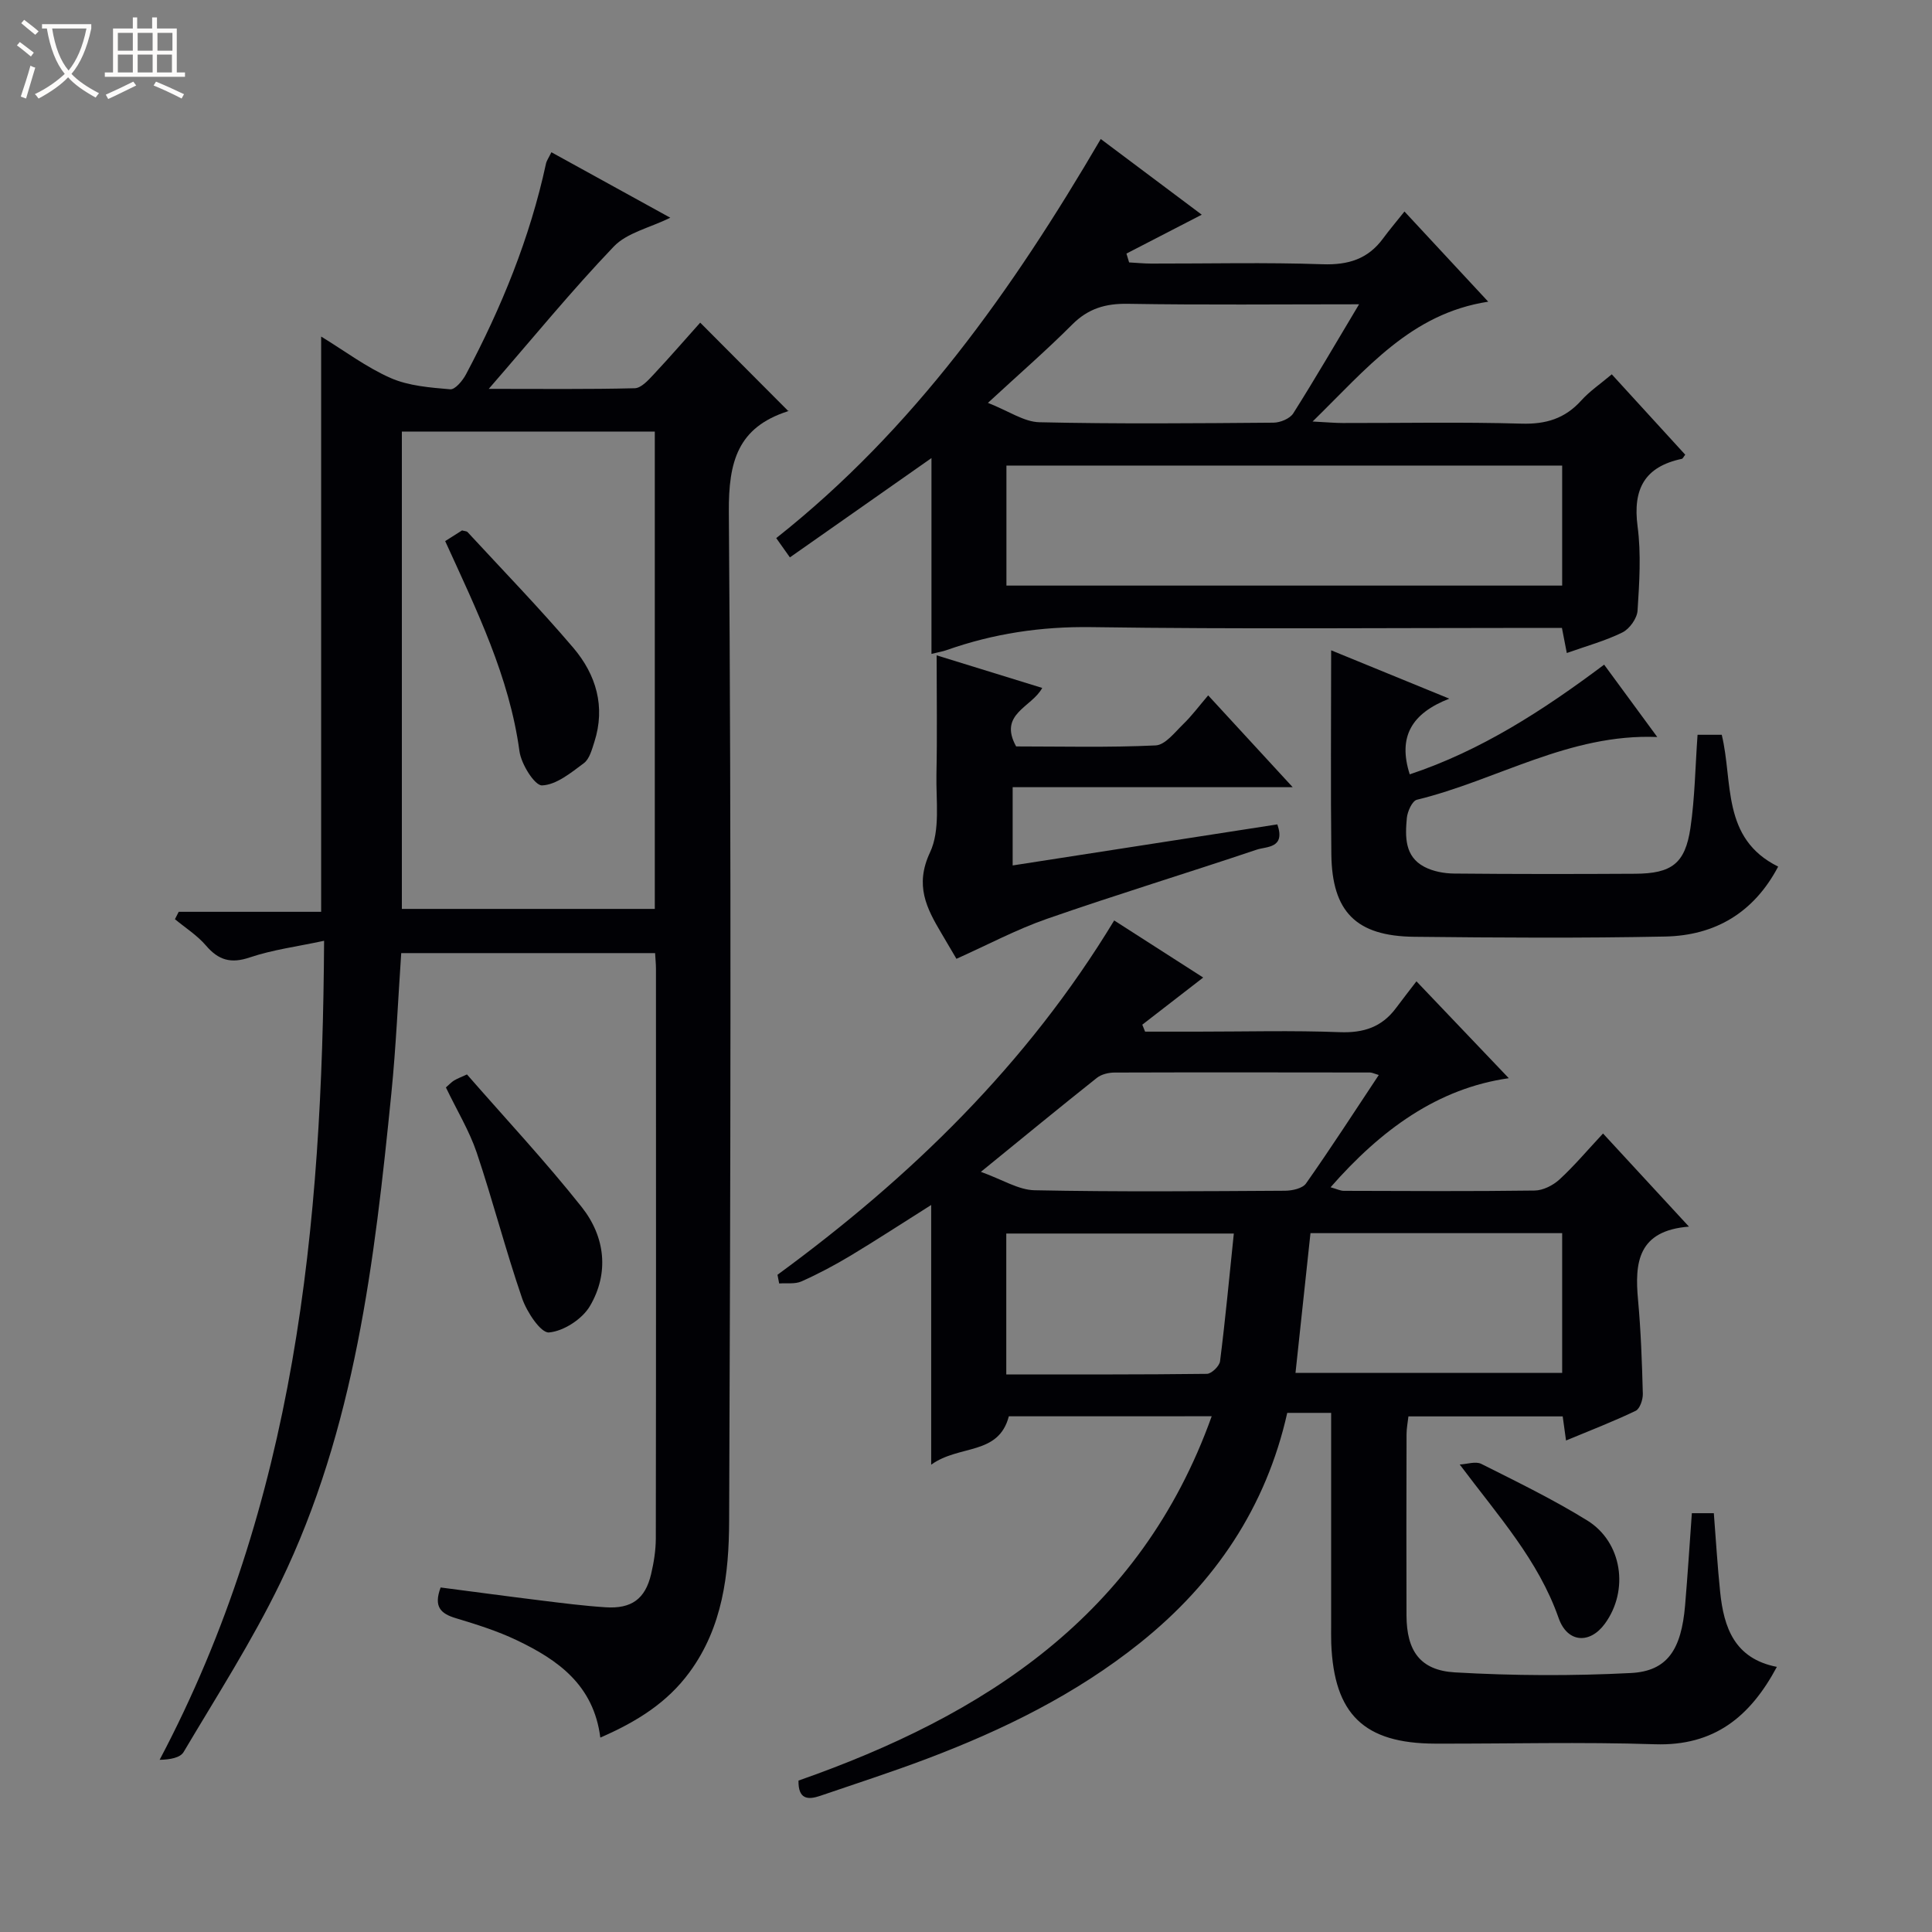 <svg enable-background="new 0 0 400 400" viewBox="0 0 400 400" xmlns="http://www.w3.org/2000/svg"><rect x="0" y="0" width="400" height="400" fill="#808080" stroke="none"/><path d="m6.4 11.7c-1-.8-1.9-1.6-2.9-2.3l.6-.7c.9.7 1.9 1.4 2.9 2.2zm-2.1 8.3c.7-2.1 1.4-4.2 2-6.4.2.1.6.3 1 .4-.7 2.3-1.3 4.4-1.9 6.4zm3-12.8c-1.1-.9-2.1-1.7-2.9-2.4l.6-.7c1 .8 2 1.5 3 2.4zm1.4-1.3v-.9h10.2v.9c-.9 4.2-2.3 7.3-4.1 9.4 1.3 1.4 3.2 2.7 5.7 4-.2.2-.4.5-.7.9-2.5-1.4-4.4-2.7-5.7-4.2-1.4 1.5-3.5 3-6.1 4.4 0 0 0 0-.1-.1-.3-.4-.5-.7-.7-.8 2.7-1.3 4.7-2.8 6.2-4.2-1.8-2.2-3-5.3-3.7-9.4zm9.2 0h-7.1c.6 3.8 1.7 6.7 3.4 8.7 1.7-2.1 2.9-4.8 3.7-8.7z" fill="#fcfbfa"/><path d="m31.6 3.6h.9v2.3h4.1v9.1h1.7v.9h-16.6v-.9h1.7v-9.1h4.1v-2.3h.9v2.3h3.1v-2.3zm-4 13.3.6.8c-1.9.9-3.8 1.9-5.8 2.8-.2-.3-.3-.6-.5-.9 2-.9 3.9-1.8 5.7-2.7zm-3.2-10.1v3.7h3.1v-3.7zm0 4.5v3.7h3.1v-3.7zm4.1-4.5v3.7h3.1v-3.7zm0 4.5v3.7h3.1v-3.7zm9.1 9.1c-2.1-1.1-4.1-2-5.8-2.7l.5-.8c2.2.9 4.1 1.8 5.8 2.6zm-1.9-13.6h-3.1v3.7h3.1zm-3.2 4.5v3.7h3.1v-3.7z" fill="#fcfbfa"/><g fill="#010105"><path d="m124.29 359.75c-1.38-10.92-8.82-16.11-17.3-20.16-4.02-1.92-8.33-3.27-12.61-4.56-3.05-.92-4.68-2.29-3.15-6.36 6.8.88 13.78 1.83 20.78 2.69 4.45.55 8.9 1.12 13.37 1.41 5.38.35 8.21-1.73 9.42-6.85.57-2.41.97-4.93.98-7.4.06-39.32.04-78.64.03-117.96 0-.97-.11-1.94-.18-3.23-17.46 0-34.7 0-52.56 0-.66 9.6-1.07 19.33-2.04 29-3.48 34.75-7.52 69.46-23.01 101.41-5.85 12.06-13.15 23.43-20 34.99-.71 1.2-2.8 1.58-4.97 1.62 28.12-53.2 33.7-110.32 34.05-169.57-5.57 1.2-10.63 1.84-15.37 3.44-3.95 1.34-6.5.57-9.1-2.47-1.8-2.1-4.25-3.65-6.41-5.44.26-.51.52-1.02.78-1.53h29.49c0-39.95 0-79.18 0-119.1 4.84 2.95 9.36 6.37 14.4 8.59 3.75 1.64 8.16 1.97 12.32 2.33 1.01.09 2.58-1.79 3.27-3.1 7.35-13.84 13.24-28.25 16.56-43.62.13-.61.54-1.16 1.12-2.36 8.23 4.54 16.27 8.97 24.62 13.56-4.32 2.11-8.98 3.11-11.7 5.96-8.7 9.09-16.67 18.86-25.89 29.47 11.06 0 20.65.11 30.23-.13 1.32-.03 2.78-1.64 3.87-2.81 3.41-3.64 6.68-7.42 9.68-10.77 6.14 6.17 12.2 12.25 18.21 18.28.38-.32.16 0-.13.09-10.28 3.34-12.23 10.37-12.15 20.82.53 69.64.34 139.29.06 208.93-.04 10.94-1.33 21.96-8.22 31.32-4.6 6.26-10.83 10.19-18.45 13.51zm11.28-270.4c-17.61 0-34.95 0-52.37 0v98.83h52.37c0-33.14 0-65.88 0-98.83z"/><path d="m160.97 263.93c27.51-20.15 51.63-43.51 69.71-73.36 6.07 3.9 12.23 7.85 18.43 11.82-4.42 3.42-8.51 6.59-12.61 9.76.19.48.38.96.58 1.44h10.81c9.83 0 19.68-.27 29.5.11 4.95.19 8.73-1.07 11.65-5.01 1.39-1.87 2.83-3.7 4.22-5.52 6.93 7.27 12.97 13.61 19.12 20.06-14.72 2.09-26.47 10.67-36.9 22.58 1.3.36 2.02.74 2.74.74 13.17.04 26.33.12 39.5-.06 1.75-.02 3.82-1.07 5.15-2.29 3.05-2.8 5.74-6.01 9.02-9.52 6.04 6.54 11.6 12.56 17.79 19.28-10.59.83-11.26 7.45-10.54 15.18.59 6.45.82 12.95.99 19.43.03 1.2-.61 3.11-1.49 3.53-4.61 2.21-9.41 4.06-14.41 6.14-.26-1.9-.46-3.33-.69-4.99-10.6 0-21.05 0-31.94 0-.13 1.19-.39 2.45-.39 3.71-.03 12.5-.05 25-.01 37.5.03 7.31 2.79 11.37 10.04 11.79 12.11.7 24.32.75 36.43.13 7.53-.39 10.43-4.83 11.21-14 .53-6.27.93-12.55 1.4-19.09h4.55c.43 5.48.75 10.91 1.31 16.32.76 7.38 2.99 13.79 11.74 15.5-5.52 10.32-12.98 16.42-25.26 16.02-15.15-.5-30.33-.09-45.5-.13-14.7-.04-20.93-6.07-21.5-20.74-.05-1.33-.02-2.67-.02-4 0-12.67 0-25.33 0-38 0-1.8 0-3.6 0-5.74-3.25 0-5.98 0-9.09 0-4.38 19.52-14.94 35.2-30.52 47.66-13.27 10.61-28.3 17.98-44.08 23.95-7.29 2.76-14.72 5.15-22.1 7.68-2.58.88-4.56.71-4.49-3.16 38.45-13.48 70.77-34.14 85.55-75.43-14.44 0-28.22 0-42 .01-2.14 8.17-10.26 5.81-16.08 10.02 0-18.43 0-35.61 0-53.77-6.19 3.9-11.38 7.3-16.69 10.49-3.28 1.97-6.67 3.77-10.16 5.33-1.34.6-3.07.31-4.62.43-.12-.6-.23-1.2-.35-1.8zm107.25 20.31h55.21c0-9.9 0-19.45 0-28.93-17.66 0-34.93 0-52.11 0-1.04 9.69-2.04 19.07-3.1 28.93zm-65.14-41.62c4.45 1.59 7.76 3.74 11.12 3.81 17.28.35 34.57.2 51.86.1 1.49-.01 3.62-.48 4.34-1.51 5.13-7.29 9.97-14.78 15.06-22.45-.97-.29-1.4-.52-1.83-.52-17.62-.02-35.24-.05-52.86.01-1.23 0-2.72.35-3.66 1.09-7.65 6.07-15.2 12.28-24.03 19.47zm52.37 12.77c-16.45 0-31.8 0-47.11 0v29.17c14.02 0 27.78.05 41.53-.12.96-.01 2.61-1.61 2.73-2.62 1.1-8.67 1.91-17.38 2.85-26.43z"/><path d="m227.9 28.78c6.82 5.11 13.84 10.37 20.91 15.67-5.4 2.79-10.49 5.42-15.59 8.05.18.61.36 1.22.55 1.83 1.53.08 3.06.24 4.59.24 11.83.02 23.66-.27 35.48.14 5.31.18 9.38-1.08 12.51-5.34 1.28-1.74 2.68-3.39 4.43-5.58 6.22 6.69 11.67 12.57 17.34 18.67-16.04 2.47-25.15 13.85-36.36 24.81 3.07.16 4.66.31 6.26.31 12.33.02 24.66-.23 36.98.13 5.06.15 9-1.04 12.38-4.79 1.76-1.95 4-3.46 6.32-5.42 5.16 5.65 10.19 11.15 15.21 16.64-.35.44-.5.82-.71.86-7.69 1.63-10.17 6.24-9.16 13.95.76 5.73.37 11.66 0 17.46-.1 1.61-1.65 3.79-3.12 4.52-3.53 1.75-7.41 2.8-11.53 4.27-.34-1.75-.63-3.26-1.01-5.2-1.87 0-3.67 0-5.47 0-30.65 0-61.3.28-91.95-.16-10.43-.15-20.3 1.34-30.01 4.77-.75.27-1.56.39-3.1.77 0-13.41 0-26.42 0-40.54-10.37 7.27-19.75 13.86-29.31 20.56-1.1-1.55-1.85-2.61-2.83-3.99 28.47-22.51 48.92-51.41 67.19-82.63zm95.53 92.46c0-8.57 0-16.79 0-24.85-38.63 0-76.87 0-115.06 0v24.85zm-42.05-58.24c-16.6 0-32.23.16-47.86-.1-4.63-.08-8.22.97-11.54 4.3-5.32 5.33-11.02 10.28-17.44 16.21 4.33 1.7 7.47 3.94 10.66 4.01 16.15.37 32.31.22 48.46.09 1.4-.01 3.39-.83 4.09-1.92 4.51-7.13 8.75-14.44 13.63-22.59z"/><path d="m351.46 152.13h5.01c2.38 9.81-.11 21.46 11.68 27.29-5.06 9.6-13.11 14.27-23.4 14.48-17.32.35-34.65.24-51.97.05-12.01-.13-17-5.18-17.14-17.09-.16-13.8-.04-27.6-.04-42.22 8.21 3.36 15.76 6.45 24.46 10.01-7.8 3.04-10.68 7.88-8.19 15.67 14.7-4.89 27.55-13.19 40.25-22.71 3.68 5.01 7.19 9.79 11 14.98-18.22-.75-33.23 8.97-49.77 12.99-.97.24-1.95 2.42-2.08 3.78-.35 3.84-.48 7.95 3.61 10.1 1.82.96 4.11 1.38 6.19 1.4 12.49.12 24.99.11 37.48.04 7.57-.04 10.35-2.12 11.44-9.5.91-6.19.99-12.52 1.47-19.27z"/><path d="m198.02 198.51c-.91-1.54-1.99-3.4-3.09-5.25-3.11-5.24-5.58-9.97-2.38-16.78 2.16-4.59 1.22-10.74 1.33-16.19.17-7.98.04-15.96.04-24.61 7.49 2.31 14.5 4.48 21.86 6.75-2.17 4.04-9.14 5.34-5.4 12.11 9.34 0 19.12.25 28.88-.21 1.98-.09 3.97-2.71 5.72-4.41 1.78-1.72 3.27-3.74 5.16-5.95 6.01 6.52 11.35 12.33 17.5 19.01-20.01 0-38.87 0-57.98 0v16.2c18.43-2.86 36.64-5.68 54.8-8.5 1.74 5-2.25 4.55-4.26 5.23-14.45 4.86-29.04 9.31-43.43 14.32-6.35 2.21-12.37 5.43-18.75 8.28z"/><path d="m92.32 225.14c.71-.61 1.14-1.1 1.68-1.43.69-.41 1.45-.7 2.68-1.26 7.98 9.15 16.25 17.99 23.75 27.45 4.84 6.1 5.76 13.63 1.7 20.52-1.59 2.69-5.44 5.19-8.47 5.45-1.69.14-4.58-4.22-5.55-7.03-3.43-9.98-6.06-20.23-9.42-30.23-1.53-4.51-4.08-8.69-6.37-13.47z"/><path d="m302.22 303.21c1.5-.07 3.29-.71 4.46-.13 7.41 3.72 14.89 7.36 21.93 11.71 7.29 4.5 8.7 14.52 3.64 21.41-3.08 4.2-7.73 3.98-9.55-1.19-4.2-11.98-12.41-21.03-20.48-31.8z"/><path d="m92.17 112.03c1.43-.91 2.52-1.6 3.49-2.21.54.15.95.14 1.14.34 7.33 7.94 14.87 15.71 21.88 23.94 4.73 5.55 6.73 12.2 4.37 19.53-.5 1.55-1 3.5-2.16 4.37-2.66 1.98-5.69 4.49-8.66 4.61-1.52.06-4.32-4.4-4.68-7.07-2.1-15.44-8.84-29.16-15.38-43.51z"/></g></svg>